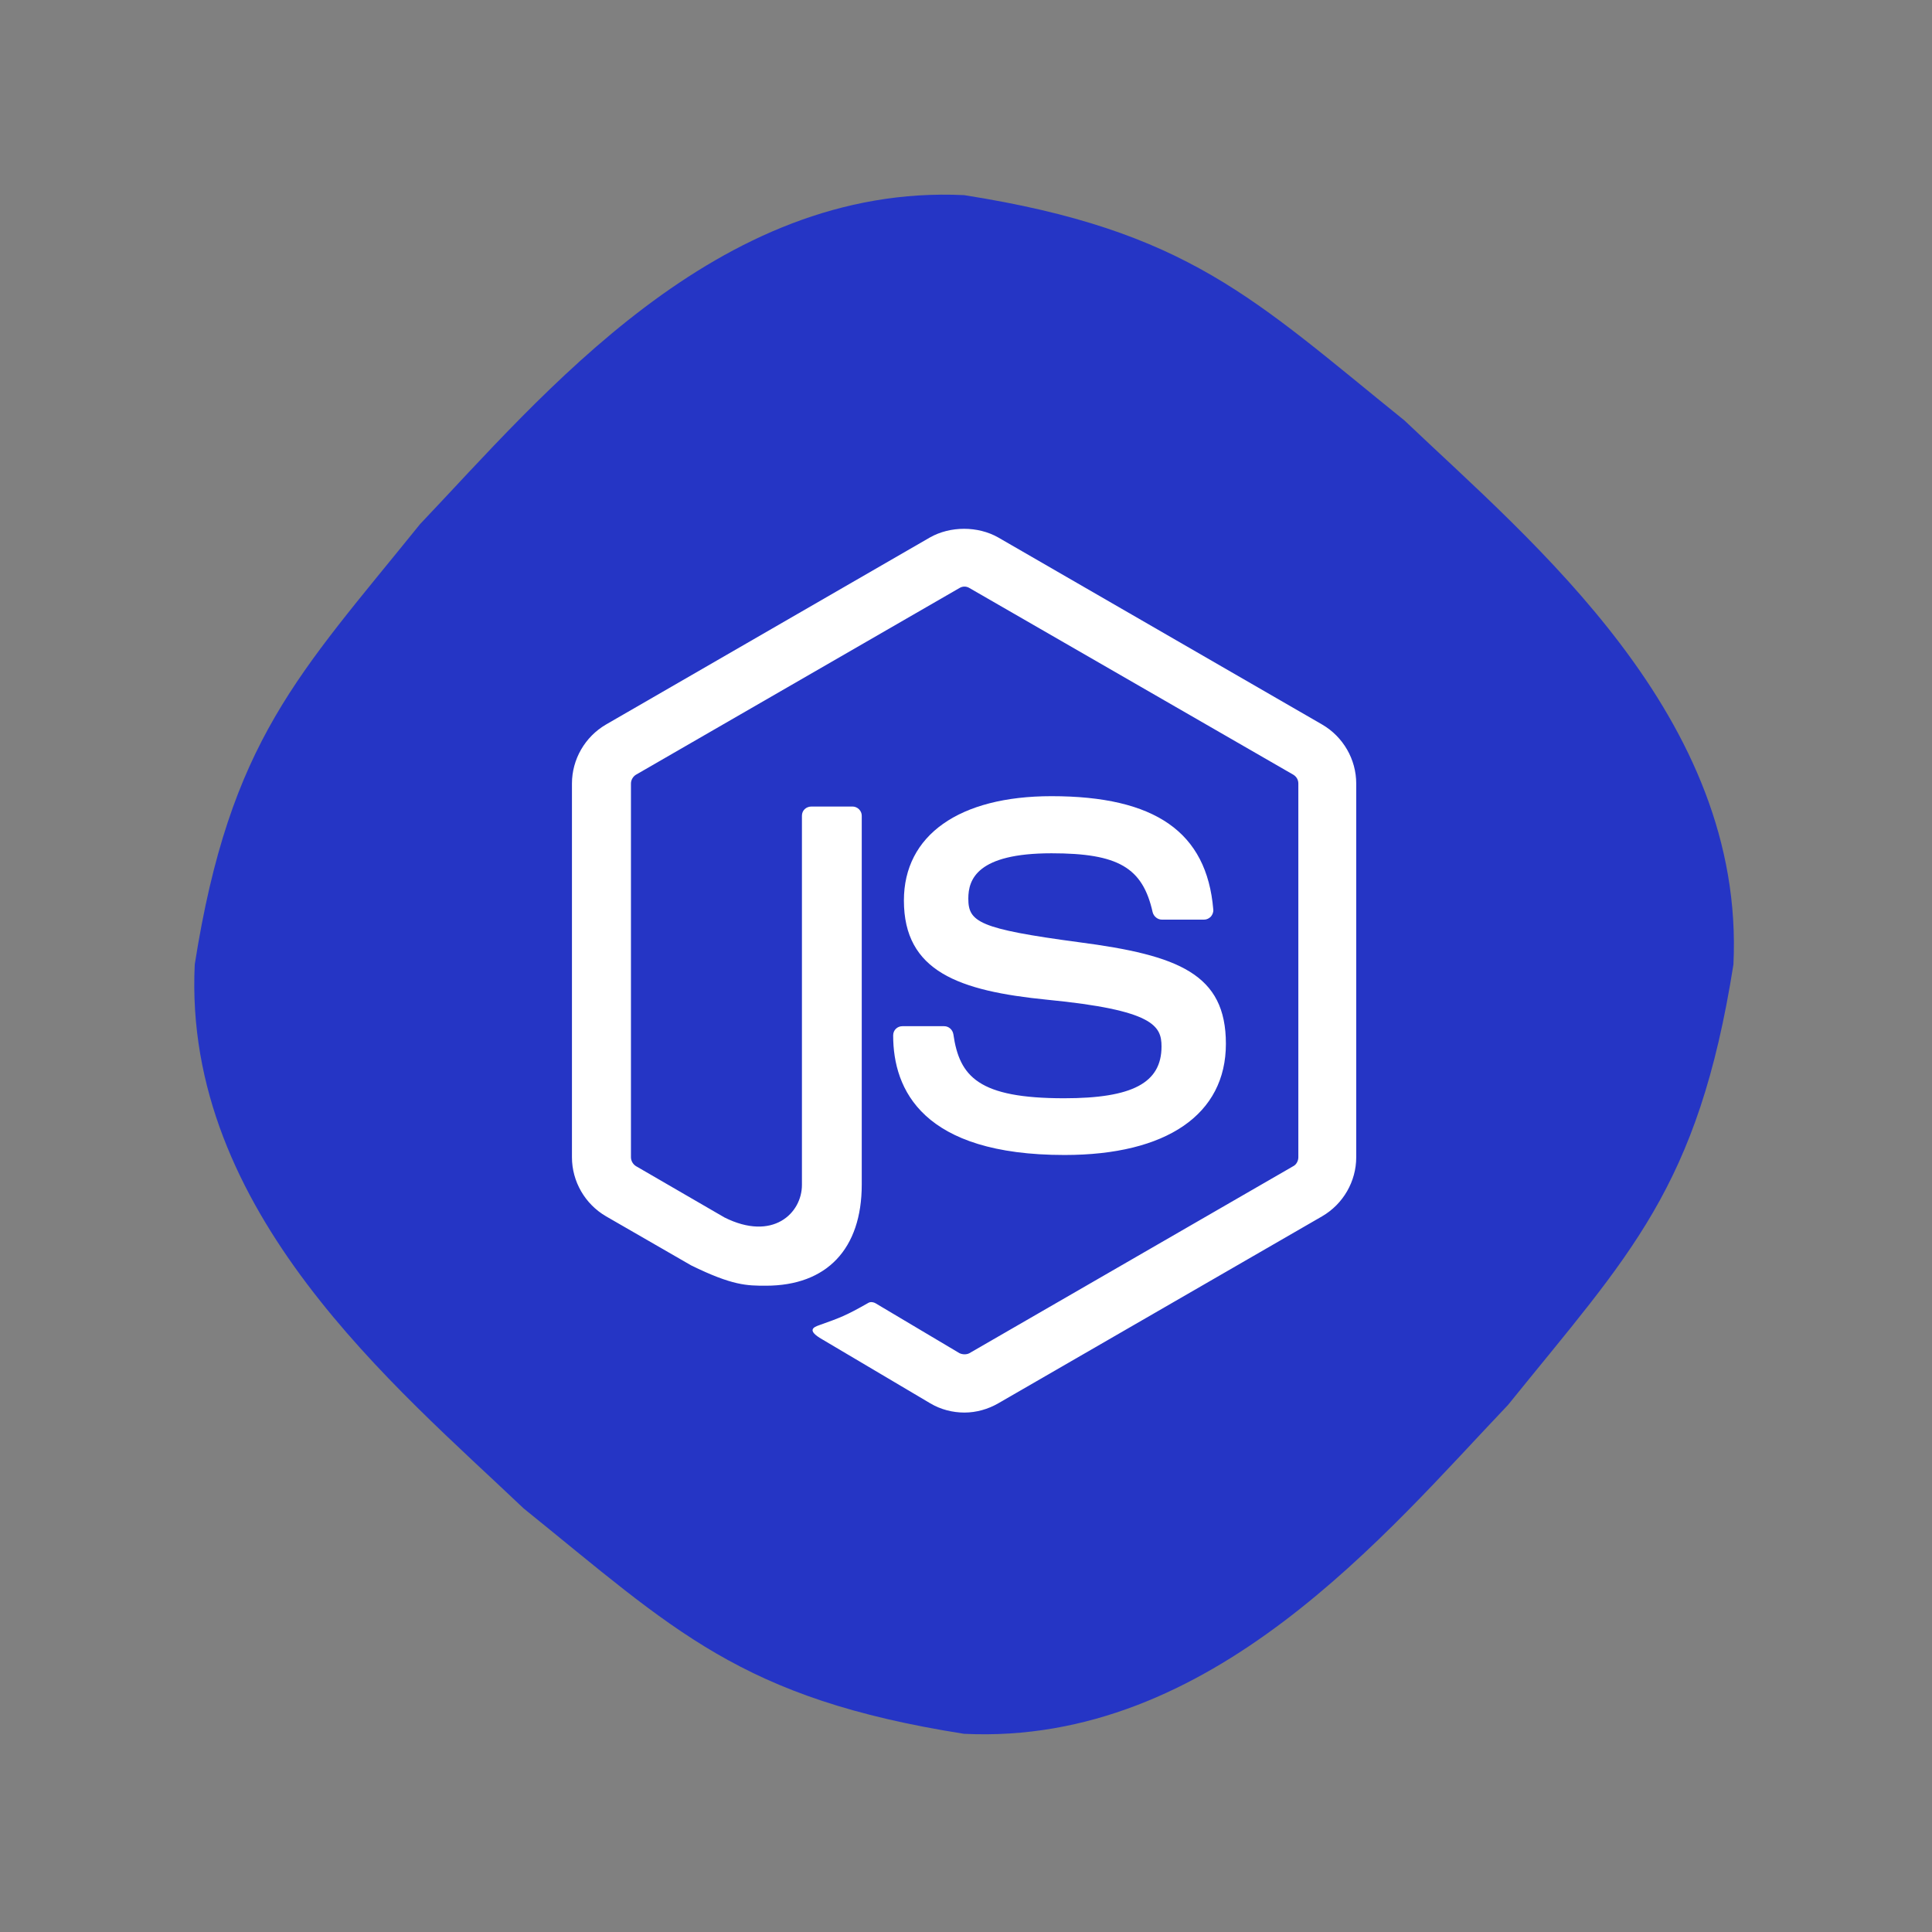 <svg width="50" height="50" viewBox="0 0 50 50" fill="none" xmlns="http://www.w3.org/2000/svg">
<rect x="0" y="0" width="50" height="50" fill="#808080" stroke="none"/>
<path d="M44.861 24.96C43.948 30.764 42.173 32.46 39.028 36.359C35.883 39.663 31.359 45.179 24.95 44.871C19.147 43.958 17.45 42.182 13.552 39.038C10.248 35.893 4.732 31.369 5.04 24.96C5.952 19.157 7.728 17.46 10.873 13.562C14.018 10.258 18.542 4.742 24.95 5.05C30.754 5.962 32.45 7.738 36.349 10.883C39.653 14.028 45.169 18.552 44.861 24.96Z" fill="#2535C5"/>
<path d="M24.96 36.557C24.653 36.557 24.345 36.478 24.077 36.319L21.28 34.663C20.863 34.425 21.061 34.345 21.2 34.296C21.756 34.097 21.875 34.057 22.47 33.72C22.53 33.681 22.619 33.7 22.678 33.74L24.831 35.02C24.911 35.059 25.02 35.059 25.089 35.02L33.472 30.179C33.551 30.139 33.601 30.04 33.601 29.95V20.278C33.601 20.179 33.551 20.099 33.472 20.05L25.089 15.218C25.01 15.169 24.911 15.169 24.831 15.218L16.458 20.05C16.379 20.099 16.329 20.189 16.329 20.278V29.95C16.329 30.04 16.379 30.129 16.458 30.179L18.75 31.508C20 32.133 20.754 31.399 20.754 30.665V21.111C20.754 20.972 20.863 20.873 21.002 20.873H22.063C22.192 20.873 22.302 20.982 22.302 21.111V30.655C22.302 32.321 21.399 33.274 19.821 33.274C19.335 33.274 18.958 33.274 17.887 32.748L15.684 31.478C15.139 31.161 14.802 30.575 14.802 29.95V20.278C14.802 19.653 15.139 19.067 15.684 18.75L24.067 13.909C24.593 13.611 25.308 13.611 25.833 13.909L34.216 18.75C34.762 19.067 35.099 19.653 35.099 20.278V29.95C35.099 30.575 34.762 31.161 34.216 31.478L25.833 36.319C25.575 36.468 25.268 36.557 24.96 36.557Z" fill="white"/>
<path d="M27.55 29.891C23.879 29.891 23.115 28.204 23.115 26.796C23.115 26.657 23.224 26.558 23.353 26.558H24.435C24.554 26.558 24.653 26.647 24.673 26.766C24.831 27.867 25.327 28.423 27.54 28.423C29.306 28.423 30.06 28.026 30.06 27.083C30.06 26.548 29.851 26.141 27.103 25.873C24.811 25.645 23.393 25.139 23.393 23.304C23.393 21.617 24.822 20.605 27.212 20.605C29.901 20.605 31.23 21.538 31.399 23.532C31.409 23.601 31.379 23.671 31.339 23.72C31.29 23.77 31.23 23.8 31.161 23.8H30.07C29.96 23.8 29.861 23.72 29.831 23.611C29.573 22.45 28.939 22.083 27.212 22.083C25.288 22.083 25.06 22.758 25.06 23.254C25.06 23.859 25.327 24.038 27.927 24.385C30.506 24.722 31.726 25.208 31.726 27.014C31.726 28.839 30.198 29.891 27.55 29.891Z" fill="white"/>
</svg>
